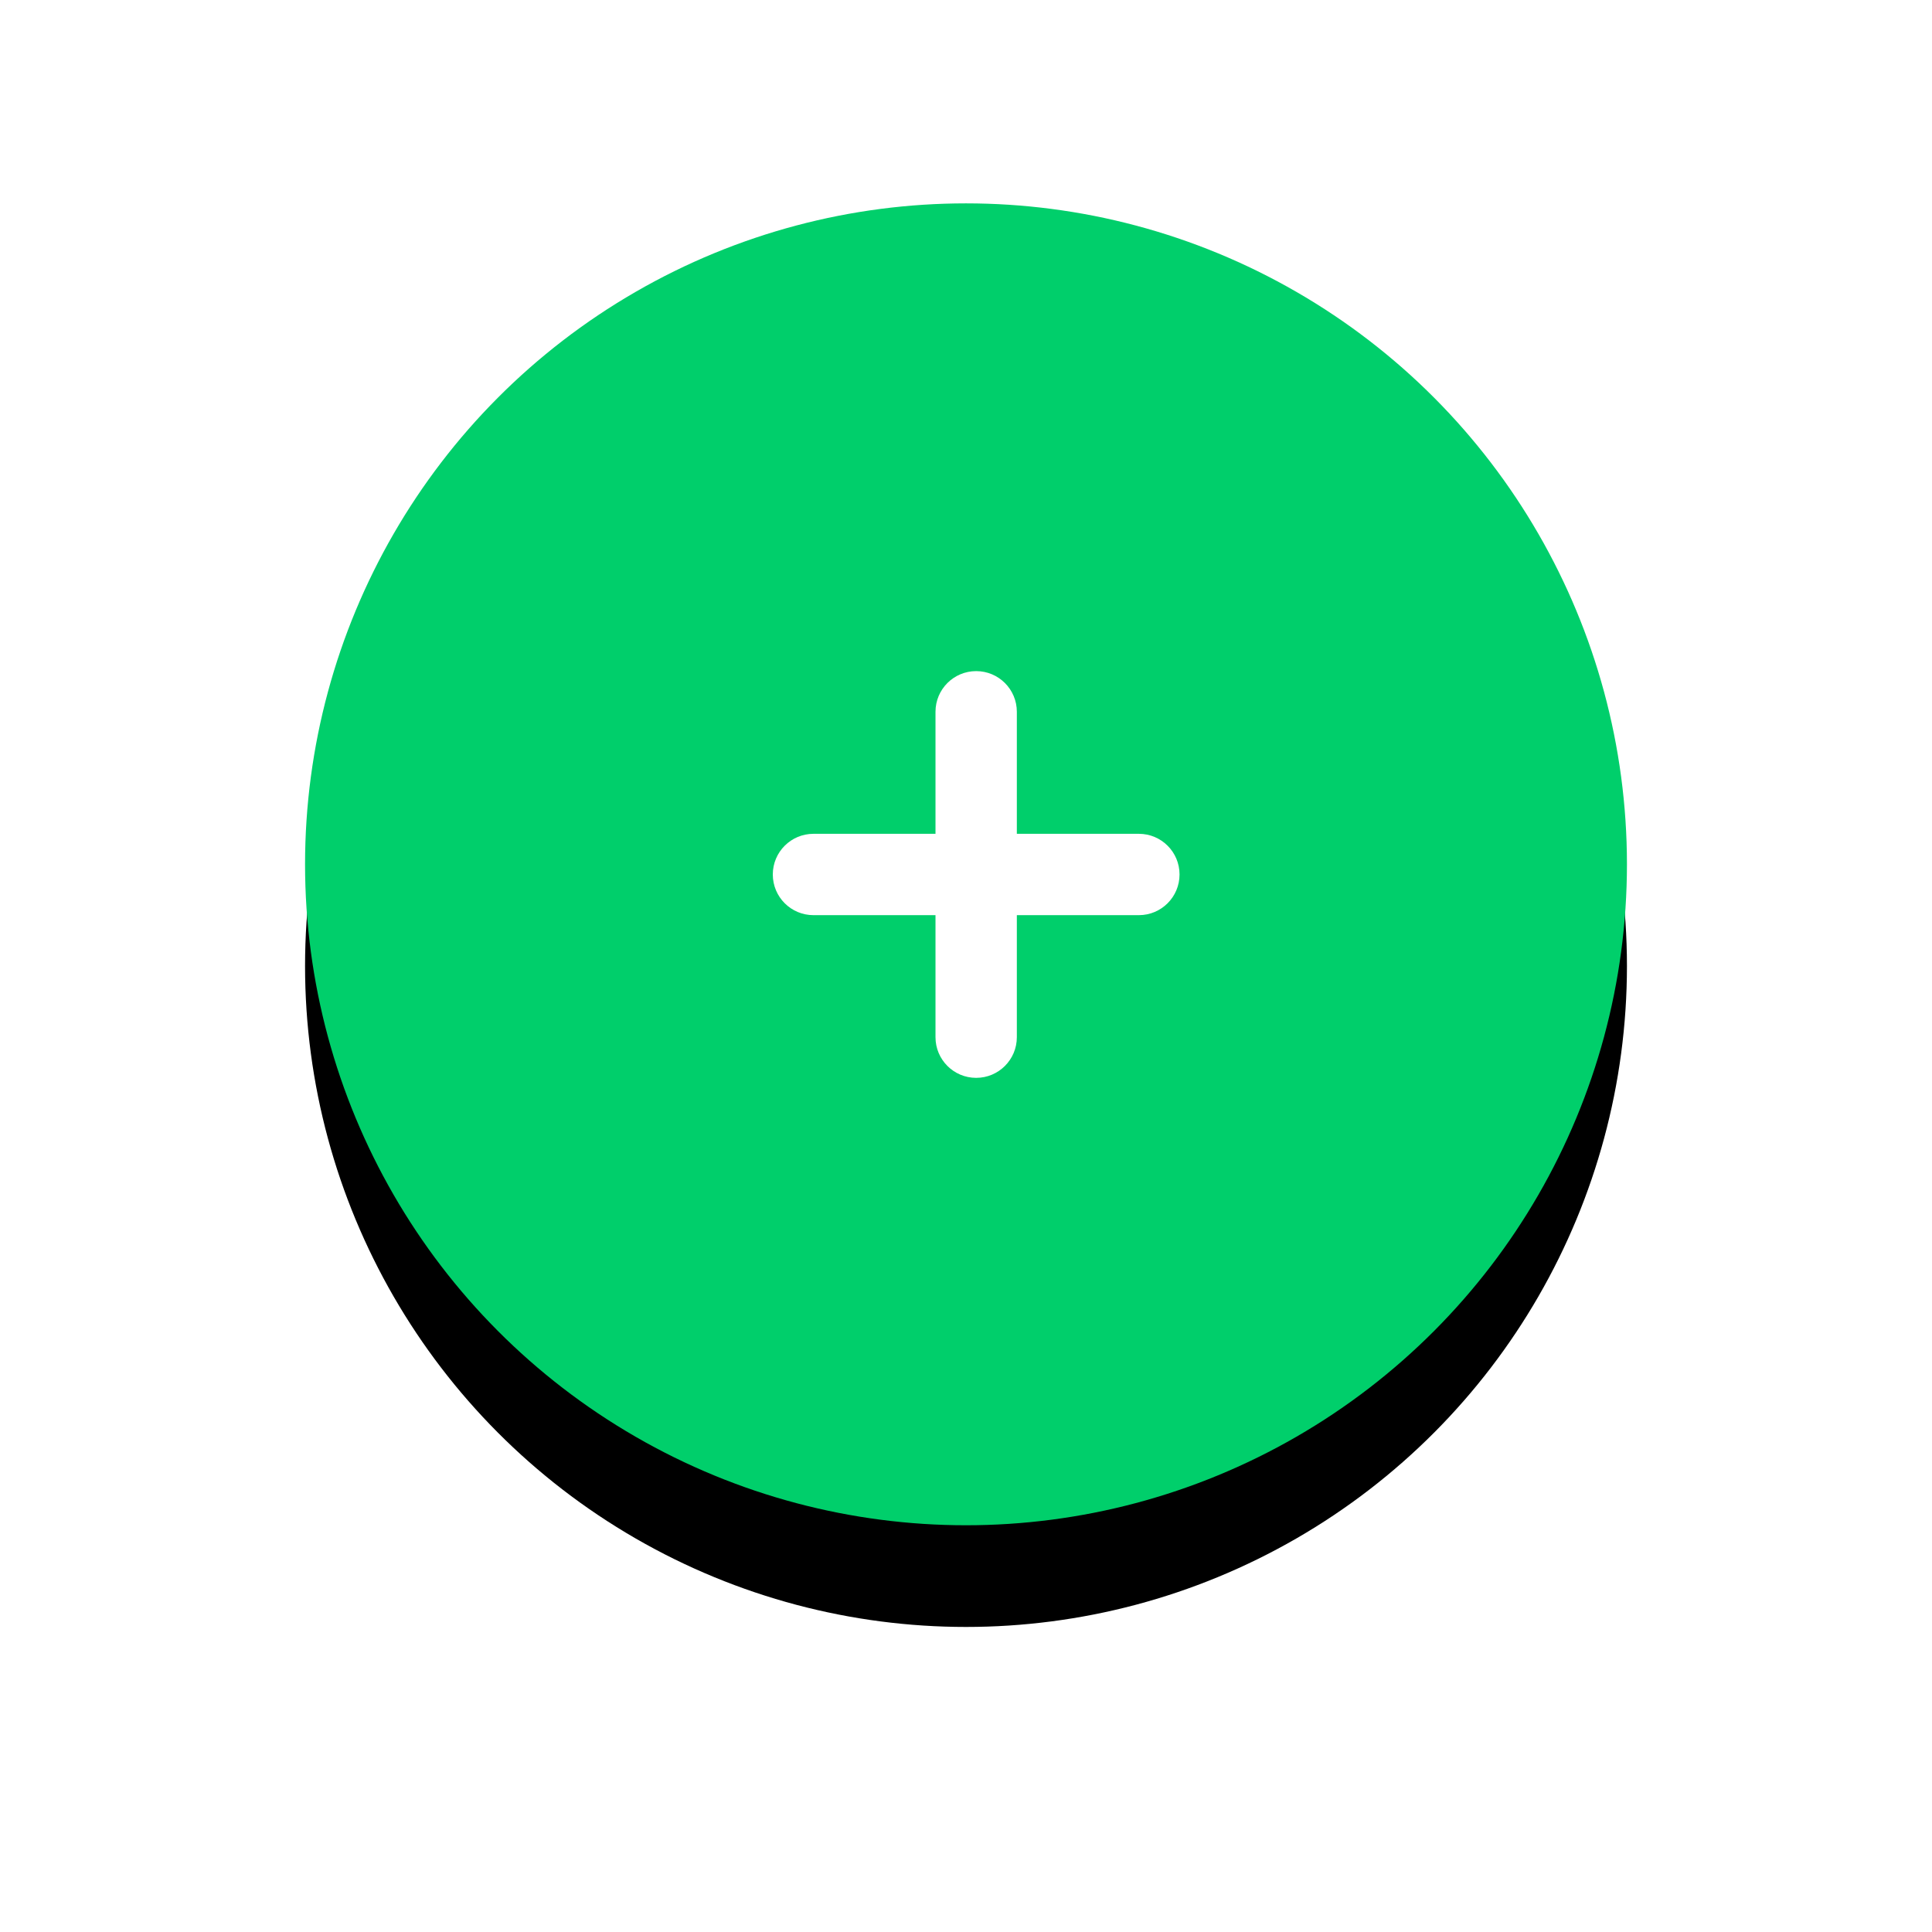 <?xml version="1.0" encoding="UTF-8"?>
<svg width="95px" height="95px" viewBox="0 0 95 95" version="1.1" xmlns="http://www.w3.org/2000/svg" xmlns:xlink="http://www.w3.org/1999/xlink">
    <!-- Generator: Sketch 51.3 (57544) - http://www.bohemiancoding.com/sketch -->
    <title>Add</title>
    <desc>Created with Sketch.</desc>
    <defs>
        <circle id="path-1" cx="32.5" cy="32.5" r="32.5"></circle>
        <filter x="-38.5%" y="-30.8%" width="176.9%" height="176.9%" filterUnits="objectBoundingBox" id="filter-2">
            <feOffset dx="0" dy="5" in="SourceAlpha" result="shadowOffsetOuter1"></feOffset>
            <feGaussianBlur stdDeviation="7.5" in="shadowOffsetOuter1" result="shadowBlurOuter1"></feGaussianBlur>
            <feColorMatrix values="0 0 0 0 0.278   0 0 0 0 0.875   0 0 0 0 0.498  0 0 0 0.372 0" type="matrix" in="shadowBlurOuter1"></feColorMatrix>
        </filter>
    </defs>
    <g id="Empty-States" stroke="none" stroke-width="1" fill="none" fill-rule="evenodd">
        <g id="4.4_No-Purchases" transform="translate(-140, -542)">
            <g id="Add" transform="translate(155, 552)">
                <g id="Oval-Copy">
                    <use fill="black" fill-opacity="1" filter="url(#filter-2)" xlink:href="#path-1"></use>
                    <use fill="#00CF6B" fill-rule="evenodd" xlink:href="#path-1"></use>
                </g>
                <path d="M35,31 L41,31 C42.105,31 43,31.895 43,33 C43,34.105 42.105,35 41,35 L35,35 L35,41 C35,42.105 34.105,43 33,43 C31.895,43 31,42.105 31,41 L31,35 L25,35 C23.895,35 23,34.105 23,33 C23,31.895 23.895,31 25,31 L31,31 L31,25 C31,23.895 31.895,23 33,23 C34.105,23 35,23.895 35,25 L35,31 Z" id="Combined-Shape" fill="#FFFFFF"></path>
            </g>
        </g>
    </g>
</svg>
